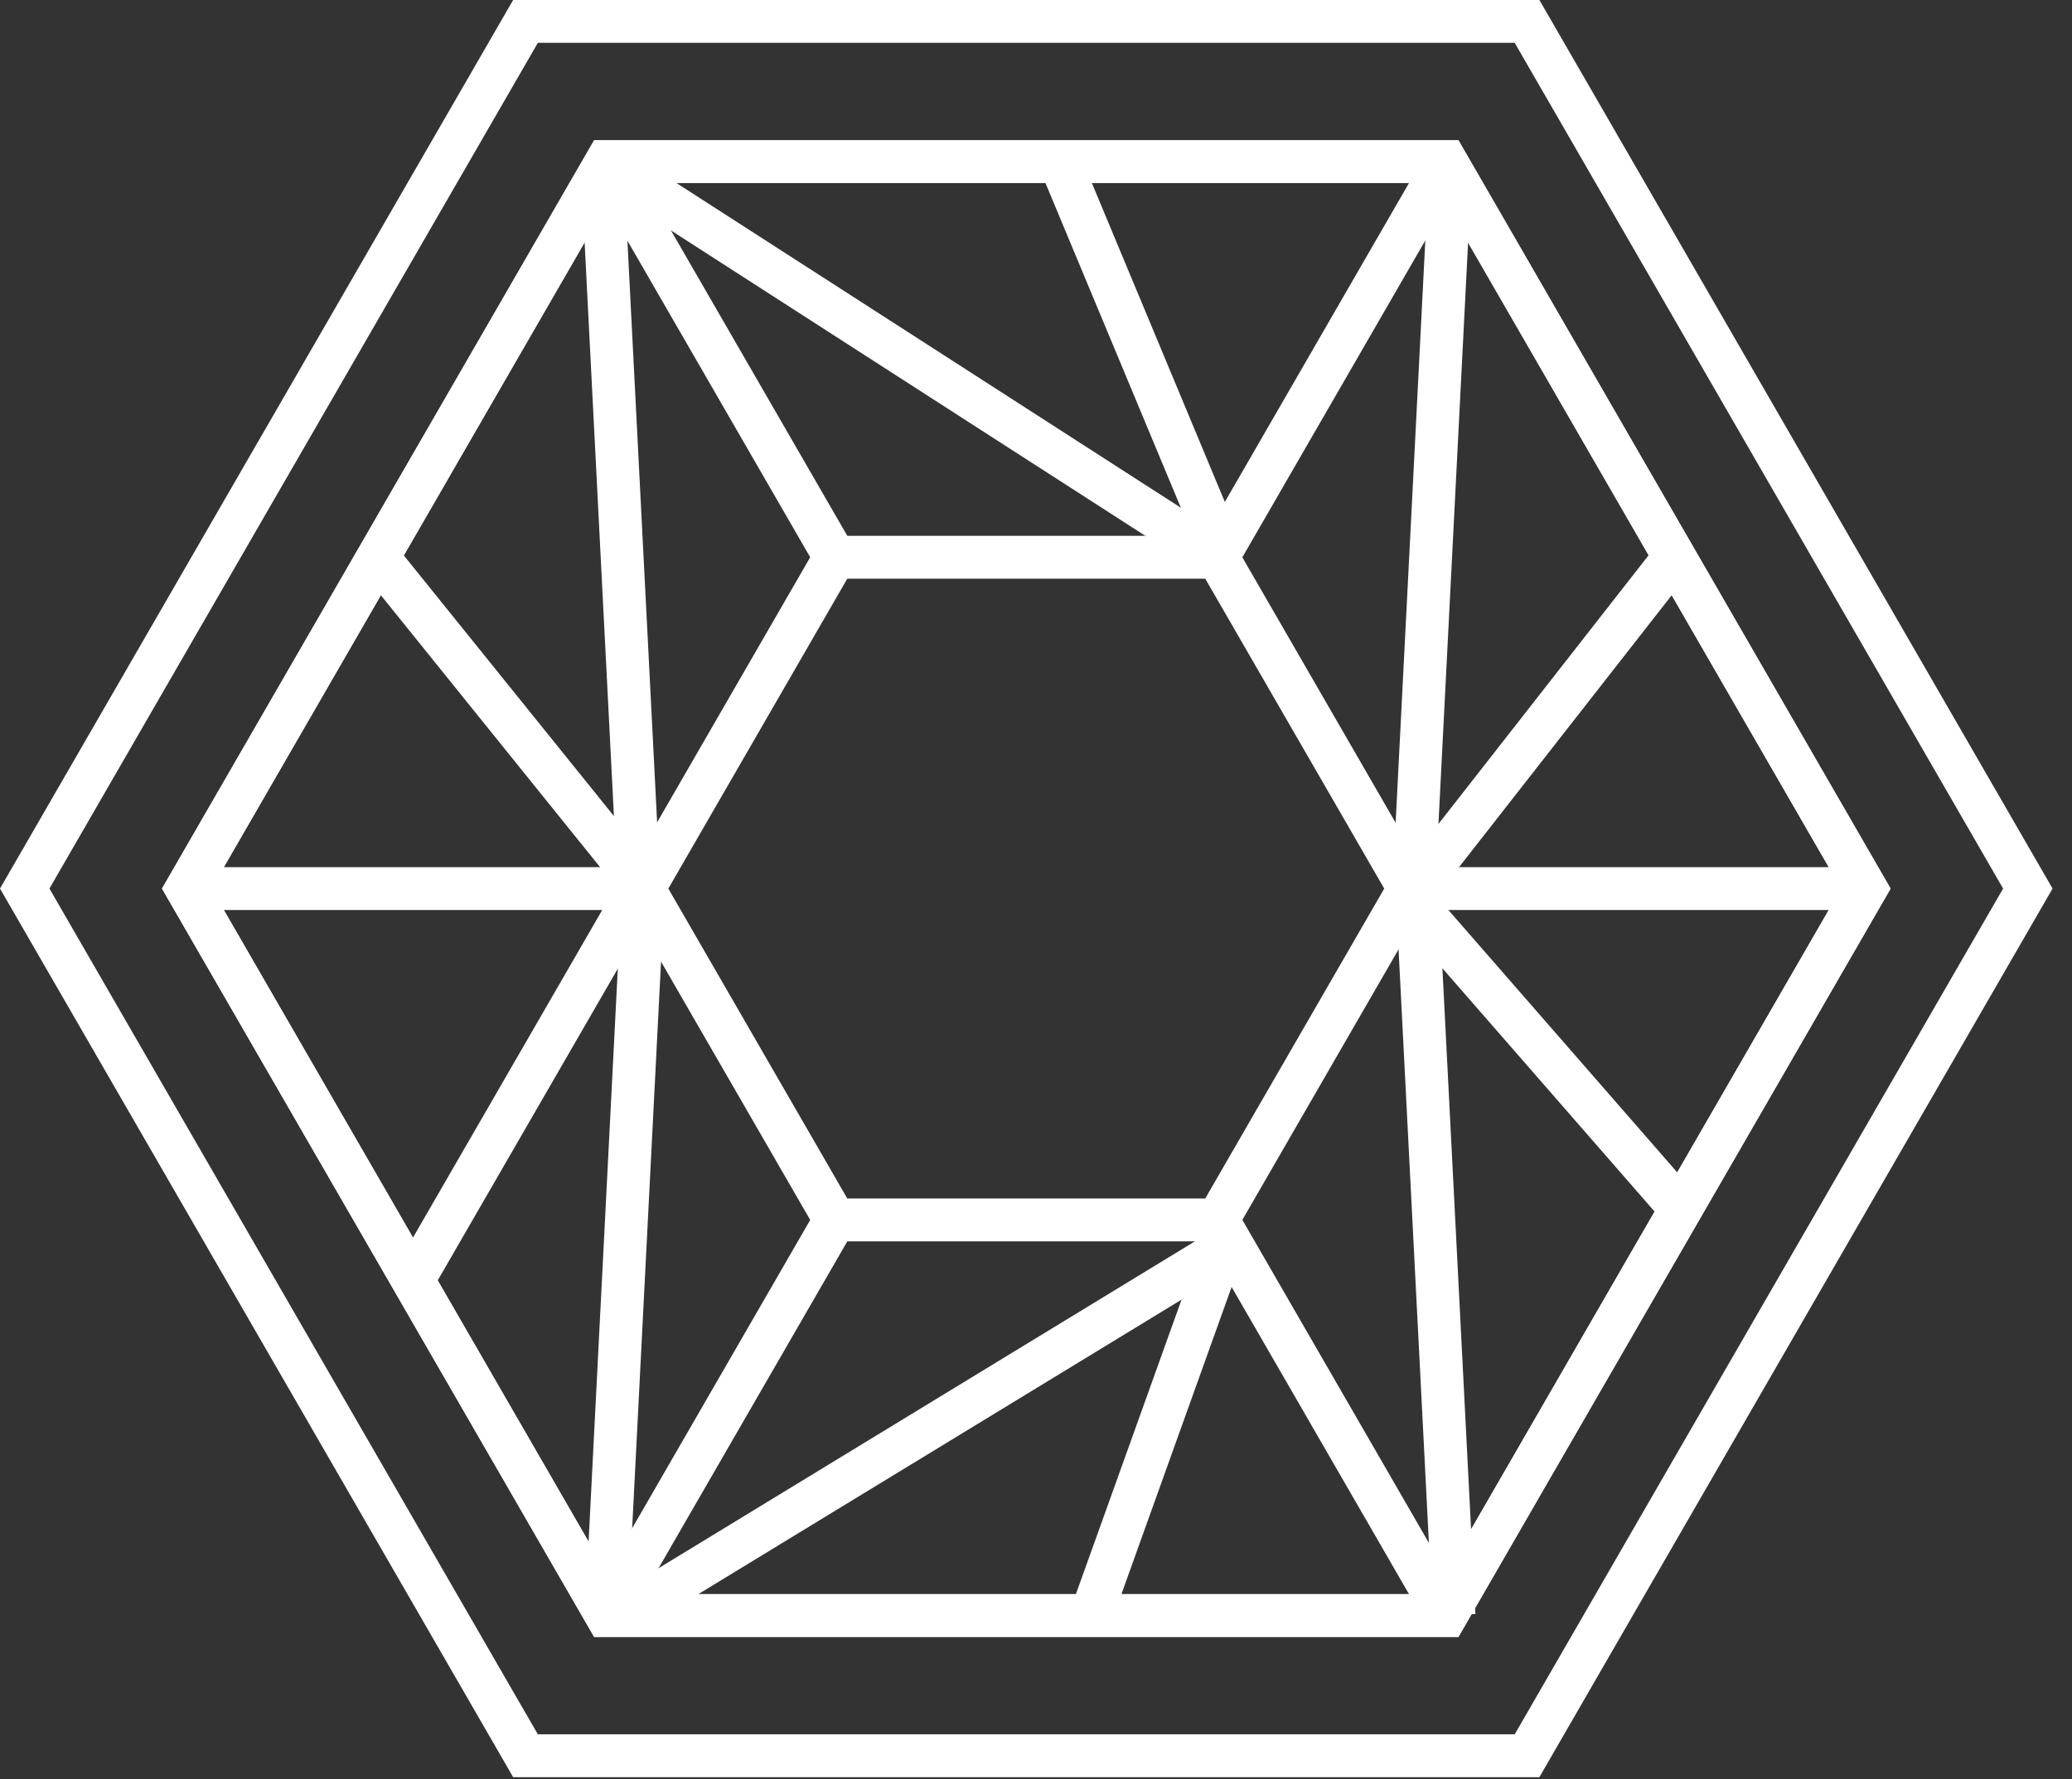 <svg width="78" height="67" viewBox="0 0 78 67" fill="none" xmlns="http://www.w3.org/2000/svg">
<rect x="0" y="0" width="78" height="67" fill="#333333" stroke="none"/>
<path d="M57.95 66.917H19.317L19.084 66.513L0 33.458L19.317 0H57.95L58.183 0.403L77.268 33.458L57.95 66.917ZM20.247 65.304H57.021L75.406 33.458L57.021 1.613H20.247L1.861 33.458L20.247 65.304Z" fill="white"/>
<path d="M54.903 61.637H22.366L6.098 33.459L22.366 5.281H54.903L71.171 33.459L54.903 61.637ZM23.297 60.024H53.972L69.309 33.459L53.972 6.893H23.297L7.96 33.459L23.297 60.024Z" fill="white"/>
<path d="M54.903 61.637H22.366L6.098 33.459L22.366 5.281H54.903L71.171 33.459L54.903 61.637ZM23.297 60.024H53.972L69.309 33.459L53.972 6.893H23.297L7.96 33.459L23.297 60.024Z" fill="white"/>
<path d="M23.53 5.684L22.133 6.49L31.112 22.043L32.293 20.863L23.53 5.684Z" fill="white"/>
<path d="M55.136 60.427L46.296 45.116L44.828 45.799L53.739 61.233L55.136 60.427Z" fill="white"/>
<path d="M22.133 60.427L23.53 61.233L32.343 45.969L30.888 45.264L22.133 60.427Z" fill="white"/>
<path d="M53.739 5.684L44.688 21.361L46.201 21.966L55.136 6.49L53.739 5.684Z" fill="white"/>
<path d="M25.146 32.652H7.027V34.265H25.146V32.652Z" fill="white"/>
<path d="M70.24 32.652H52.434V34.265H70.24V32.652Z" fill="white"/>
<path d="M46.302 46.741H30.965L23.297 33.459L30.965 20.177H46.301L53.969 33.459L46.302 46.741ZM31.896 45.128H45.371L52.109 33.459L45.371 21.789H31.896L25.159 33.459L31.896 45.128Z" fill="white"/>
<path d="M23.413 33.416L22.018 60.787L23.628 60.869L25.023 33.498L23.413 33.416Z" fill="white"/>
<path d="M54.143 33.402L52.533 33.484L53.931 60.855L55.541 60.773L54.143 33.402Z" fill="white"/>
<path d="M53.782 6.58L52.387 33.951L53.997 34.033L55.392 6.662L53.782 6.58Z" fill="white"/>
<path d="M23.491 6.563L21.881 6.646L23.279 34.017L24.889 33.935L23.491 6.563Z" fill="white"/>
<path d="M23.969 5.929L23.096 7.285L45.404 21.649L46.277 20.293L23.969 5.929Z" fill="white"/>
<path d="M45.434 46.466L22.979 60.154L23.818 61.531L46.273 47.843L45.434 46.466Z" fill="white"/>
<path d="M62.406 20.467L52.65 32.944L53.92 33.937L63.676 21.46L62.406 20.467Z" fill="white"/>
<path d="M14.863 20.494L13.607 21.506L22.904 33.041L24.16 32.03L14.863 20.494Z" fill="white"/>
<path d="M23.363 33.067L14.836 47.831L16.232 48.637L24.759 33.874L23.363 33.067Z" fill="white"/>
<path d="M53.815 33.452L52.6 34.512L62.449 45.806L63.664 44.747L53.815 33.452Z" fill="white"/>
<path d="M40.64 5.781L39.152 6.402L45.078 20.618L46.566 19.998L40.64 5.781Z" fill="white"/>
<path d="M45.09 47.233L40.309 60.563L41.828 61.108L46.609 47.777L45.09 47.233Z" fill="white"/>
</svg>
